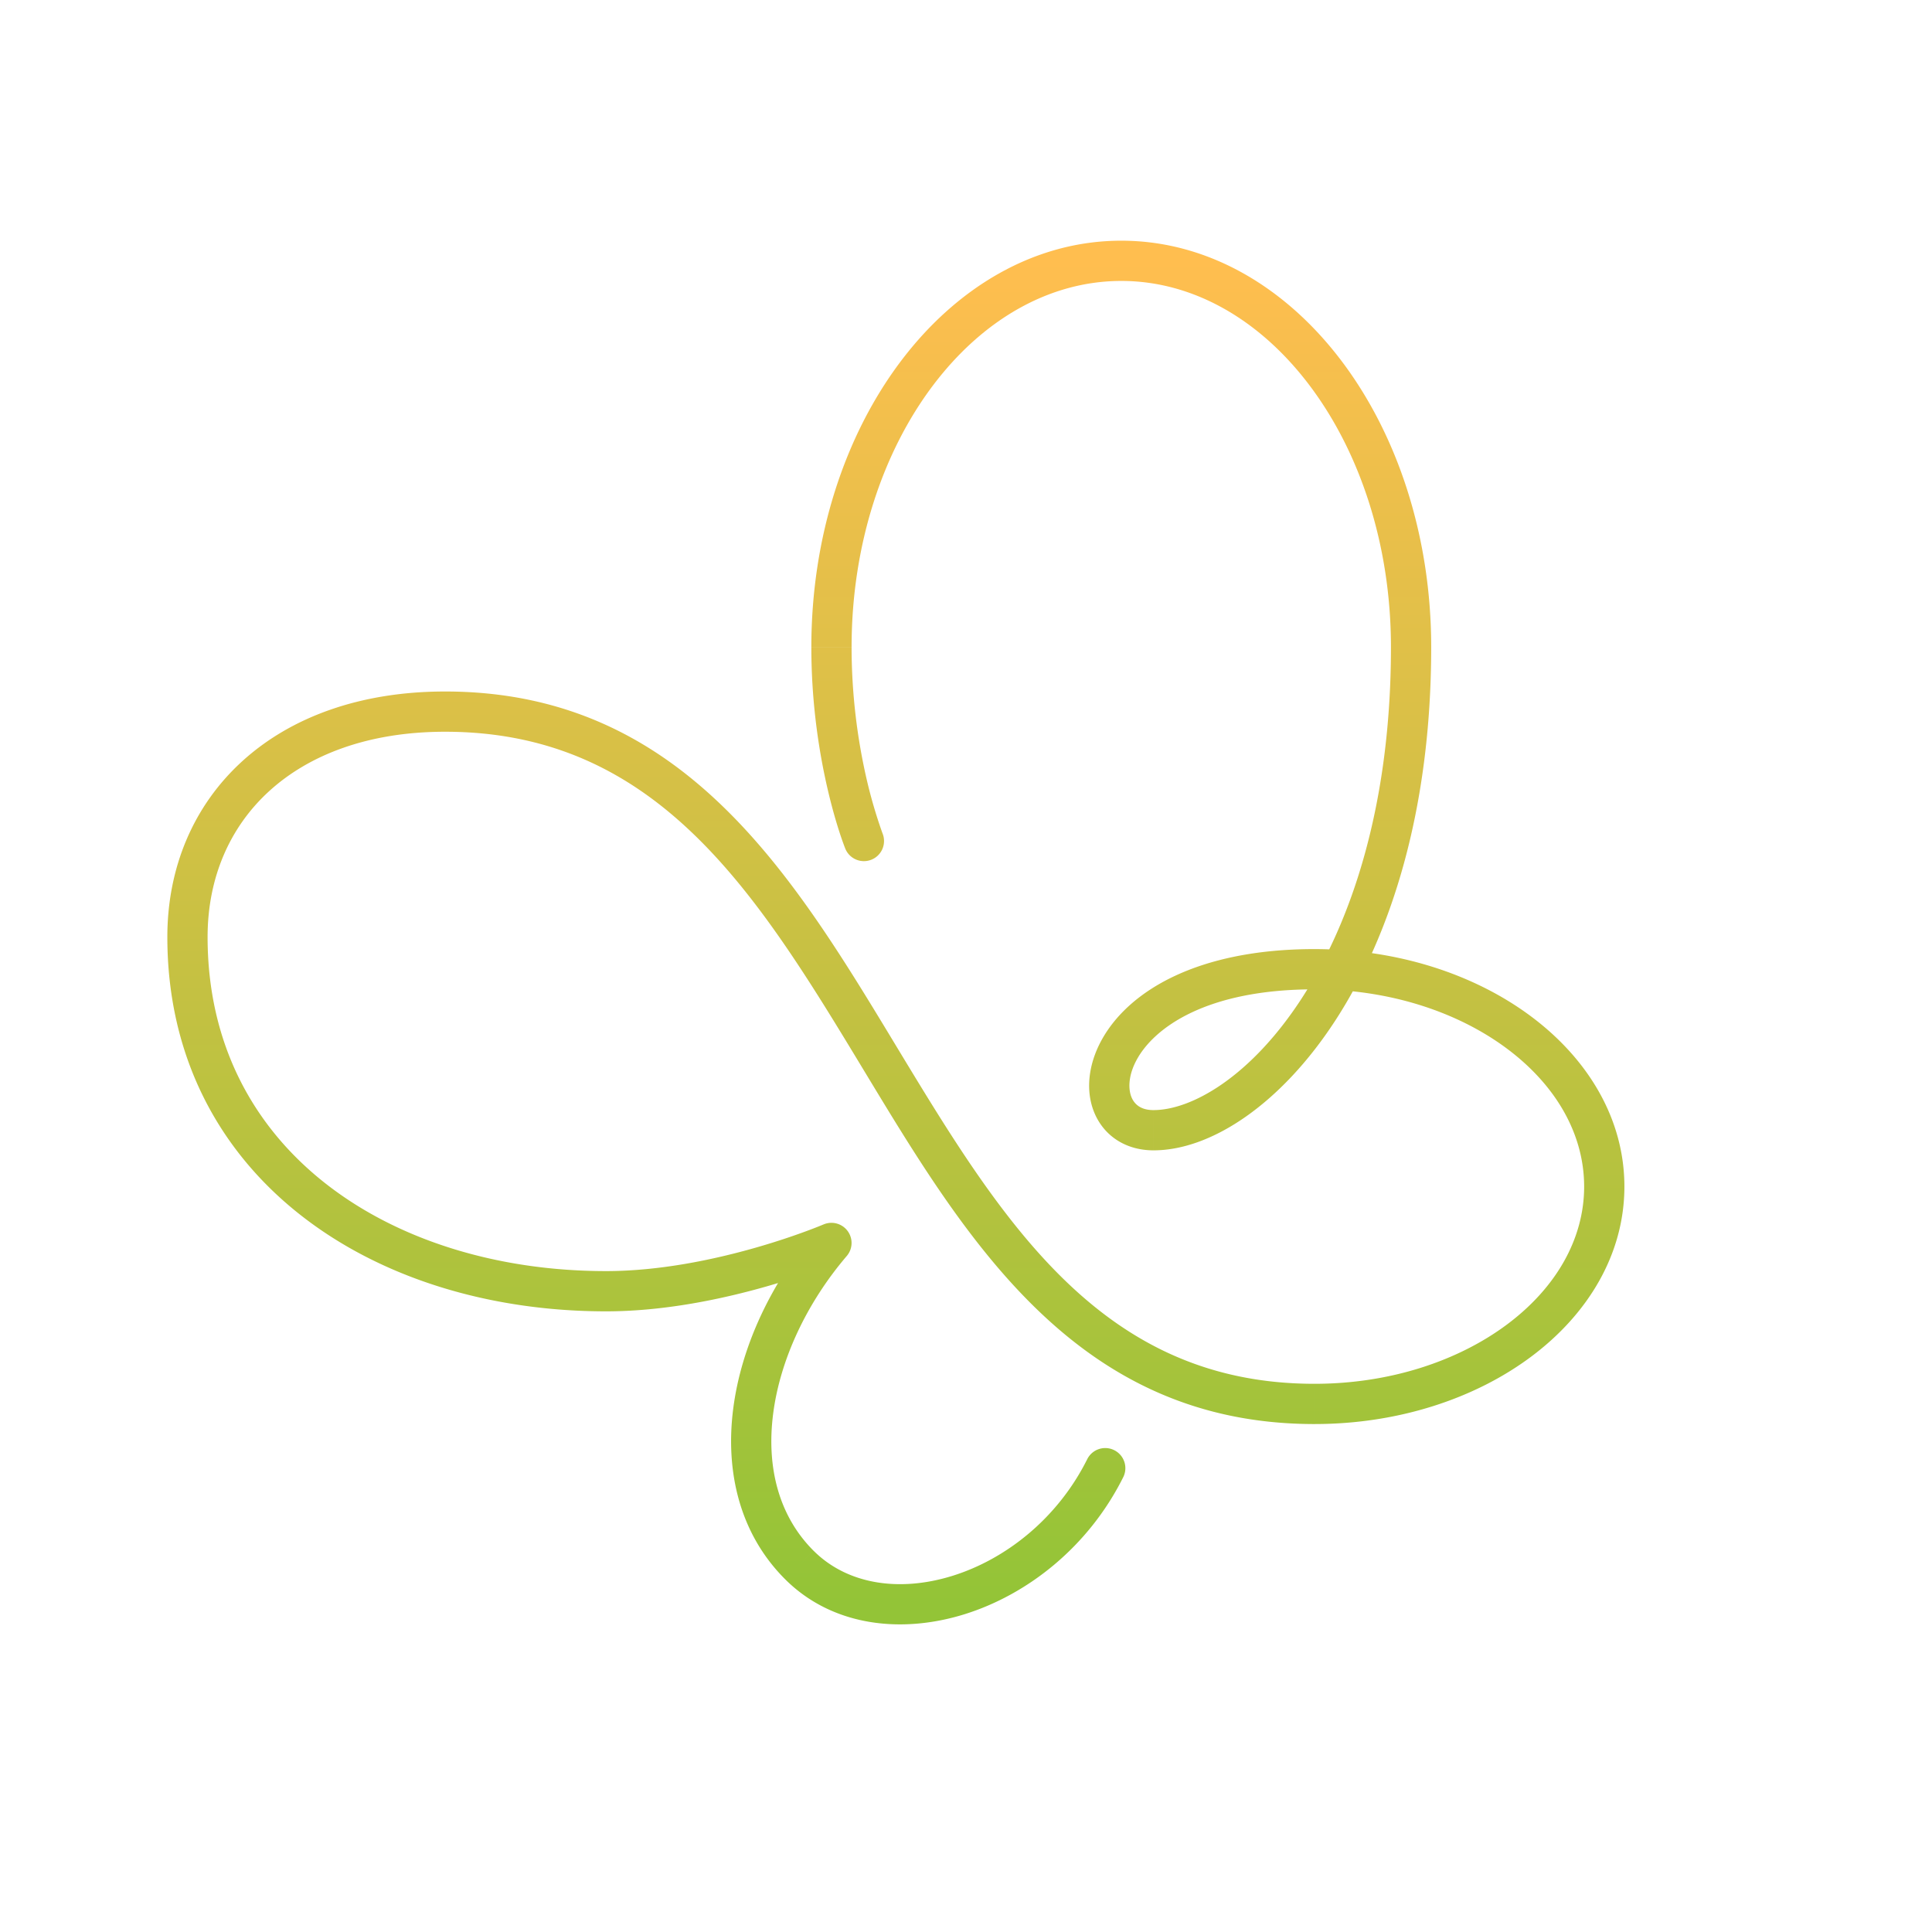 <svg width="120" height="120" viewBox="0 0 120 120" fill="none" xmlns="http://www.w3.org/2000/svg"><path d="M69.762 91.759a1.25 1.25 0 1 0-2.236-1.118l2.236 1.118ZM51.644 77.2l.95.812a1.25 1.25 0 0 0-1.442-1.96l.492 1.148Zm.84-24.536a1.25 1.25 0 1 0 2.32-.928l-2.32.928Zm15.042 37.977c-1.844 3.688-5.07 6.214-8.377 7.24-3.319 1.03-6.54.517-8.62-1.565l-1.769 1.768c2.919 2.918 7.198 3.405 11.13 2.185 3.942-1.224 7.716-4.198 9.872-8.51l-2.236-1.118Zm-16.998 5.675c-2.16-2.16-2.933-5.19-2.506-8.507.427-3.328 2.06-6.857 4.572-9.797l-1.9-1.624c-2.787 3.26-4.655 7.231-5.152 11.103-.499 3.882.38 7.754 3.218 10.593l1.768-1.768ZM51.644 77.2l-.492-1.15-.002.002a.507.507 0 0 0-.012.005l-.053.022-.22.09c-.194.077-.484.19-.855.326-.742.273-1.806.638-3.084 1.003-2.568.734-5.944 1.452-9.282 1.452v2.5c3.662 0 7.287-.782 9.969-1.548 1.347-.385 2.47-.77 3.26-1.06a34.779 34.779 0 0 0 1.237-.482l.018-.007.006-.003h.002l-.492-1.15Zm-14 1.75c-6.775 0-12.986-1.937-17.475-5.481-4.461-3.522-7.275-8.666-7.275-15.269h-2.5c0 7.397 3.187 13.253 8.226 17.231 5.01 3.956 11.8 6.019 19.024 6.019v-2.5ZM12.894 58.2c0-3.673 1.37-6.829 3.841-9.075 2.478-2.253 6.159-3.675 10.91-3.675v-2.5c-5.25 0-9.57 1.578-12.592 4.325-3.029 2.754-4.659 6.598-4.659 10.925h2.5Zm14.75-12.75c13.192 0 19.353 10.02 25.93 20.897 6.423 10.622 13.262 22.103 28.07 22.103v-2.5c-13.191 0-19.353-10.02-25.93-20.897-6.423-10.622-13.261-22.103-28.07-22.103v2.5Zm54 43c5.193 0 9.962-1.572 13.46-4.186 3.501-2.615 5.79-6.331 5.79-10.564h-2.5c0 3.267-1.76 6.301-4.785 8.561-3.026 2.261-7.258 3.689-11.965 3.689v2.5Zm19.25-14.75c0-4.233-2.289-7.949-5.79-10.564-3.498-2.614-8.267-4.186-13.46-4.186v2.5c4.707 0 8.939 1.428 11.965 3.689 3.025 2.26 4.785 5.294 4.785 8.561h2.5Zm-19.25-14.75c-7.263 0-11.546 2.604-13.22 5.648-.825 1.5-1.02 3.152-.45 4.52.597 1.431 1.946 2.332 3.67 2.332v-2.5c-.776 0-1.176-.35-1.362-.793-.21-.507-.217-1.355.333-2.355 1.075-1.956 4.292-4.352 11.03-4.352v-2.5Zm-10 12.5c3.617 0 7.948-2.915 11.298-8.069 3.4-5.23 5.952-12.975 5.952-23.181h-2.5c0 9.794-2.448 17.05-5.548 21.819-3.15 4.846-6.819 6.931-9.202 6.931v2.5Zm17.25-31.25c0-6.895-2.098-13.165-5.538-17.739-3.44-4.574-8.281-7.511-13.712-7.511v2.5c4.47 0 8.63 2.413 11.714 6.514 3.084 4.1 5.036 9.831 5.036 16.236h2.5Zm-19.25-25.25c-5.43 0-10.27 2.937-13.711 7.511-3.44 4.574-5.539 10.844-5.539 17.739h2.5c0-6.405 1.952-12.135 5.037-16.236 3.085-4.101 7.244-6.514 11.713-6.514v-2.5ZM50.394 40.2c0 3.617.517 6.714 1.034 8.911.258 1.1.518 1.977.715 2.584a21.49 21.49 0 0 0 .311.893l.02.053.007.015c0 .002 0 .004.002.005v.002l1.161-.463a266.742 266.742 0 0 1 1.161-.463l-.002-.007a30.302 30.302 0 0 1-.942-3.191 36.75 36.75 0 0 1-.967-8.339h-2.5Z" fill="url(#a)"/><defs><linearGradient id="a" x1="55.644" y1="16.2" x2="55.644" y2="99.644" gradientUnits="userSpaceOnUse"><stop stop-color="#FFBE4F"/><stop offset="1" stop-color="#93C437"/></linearGradient></defs></svg>